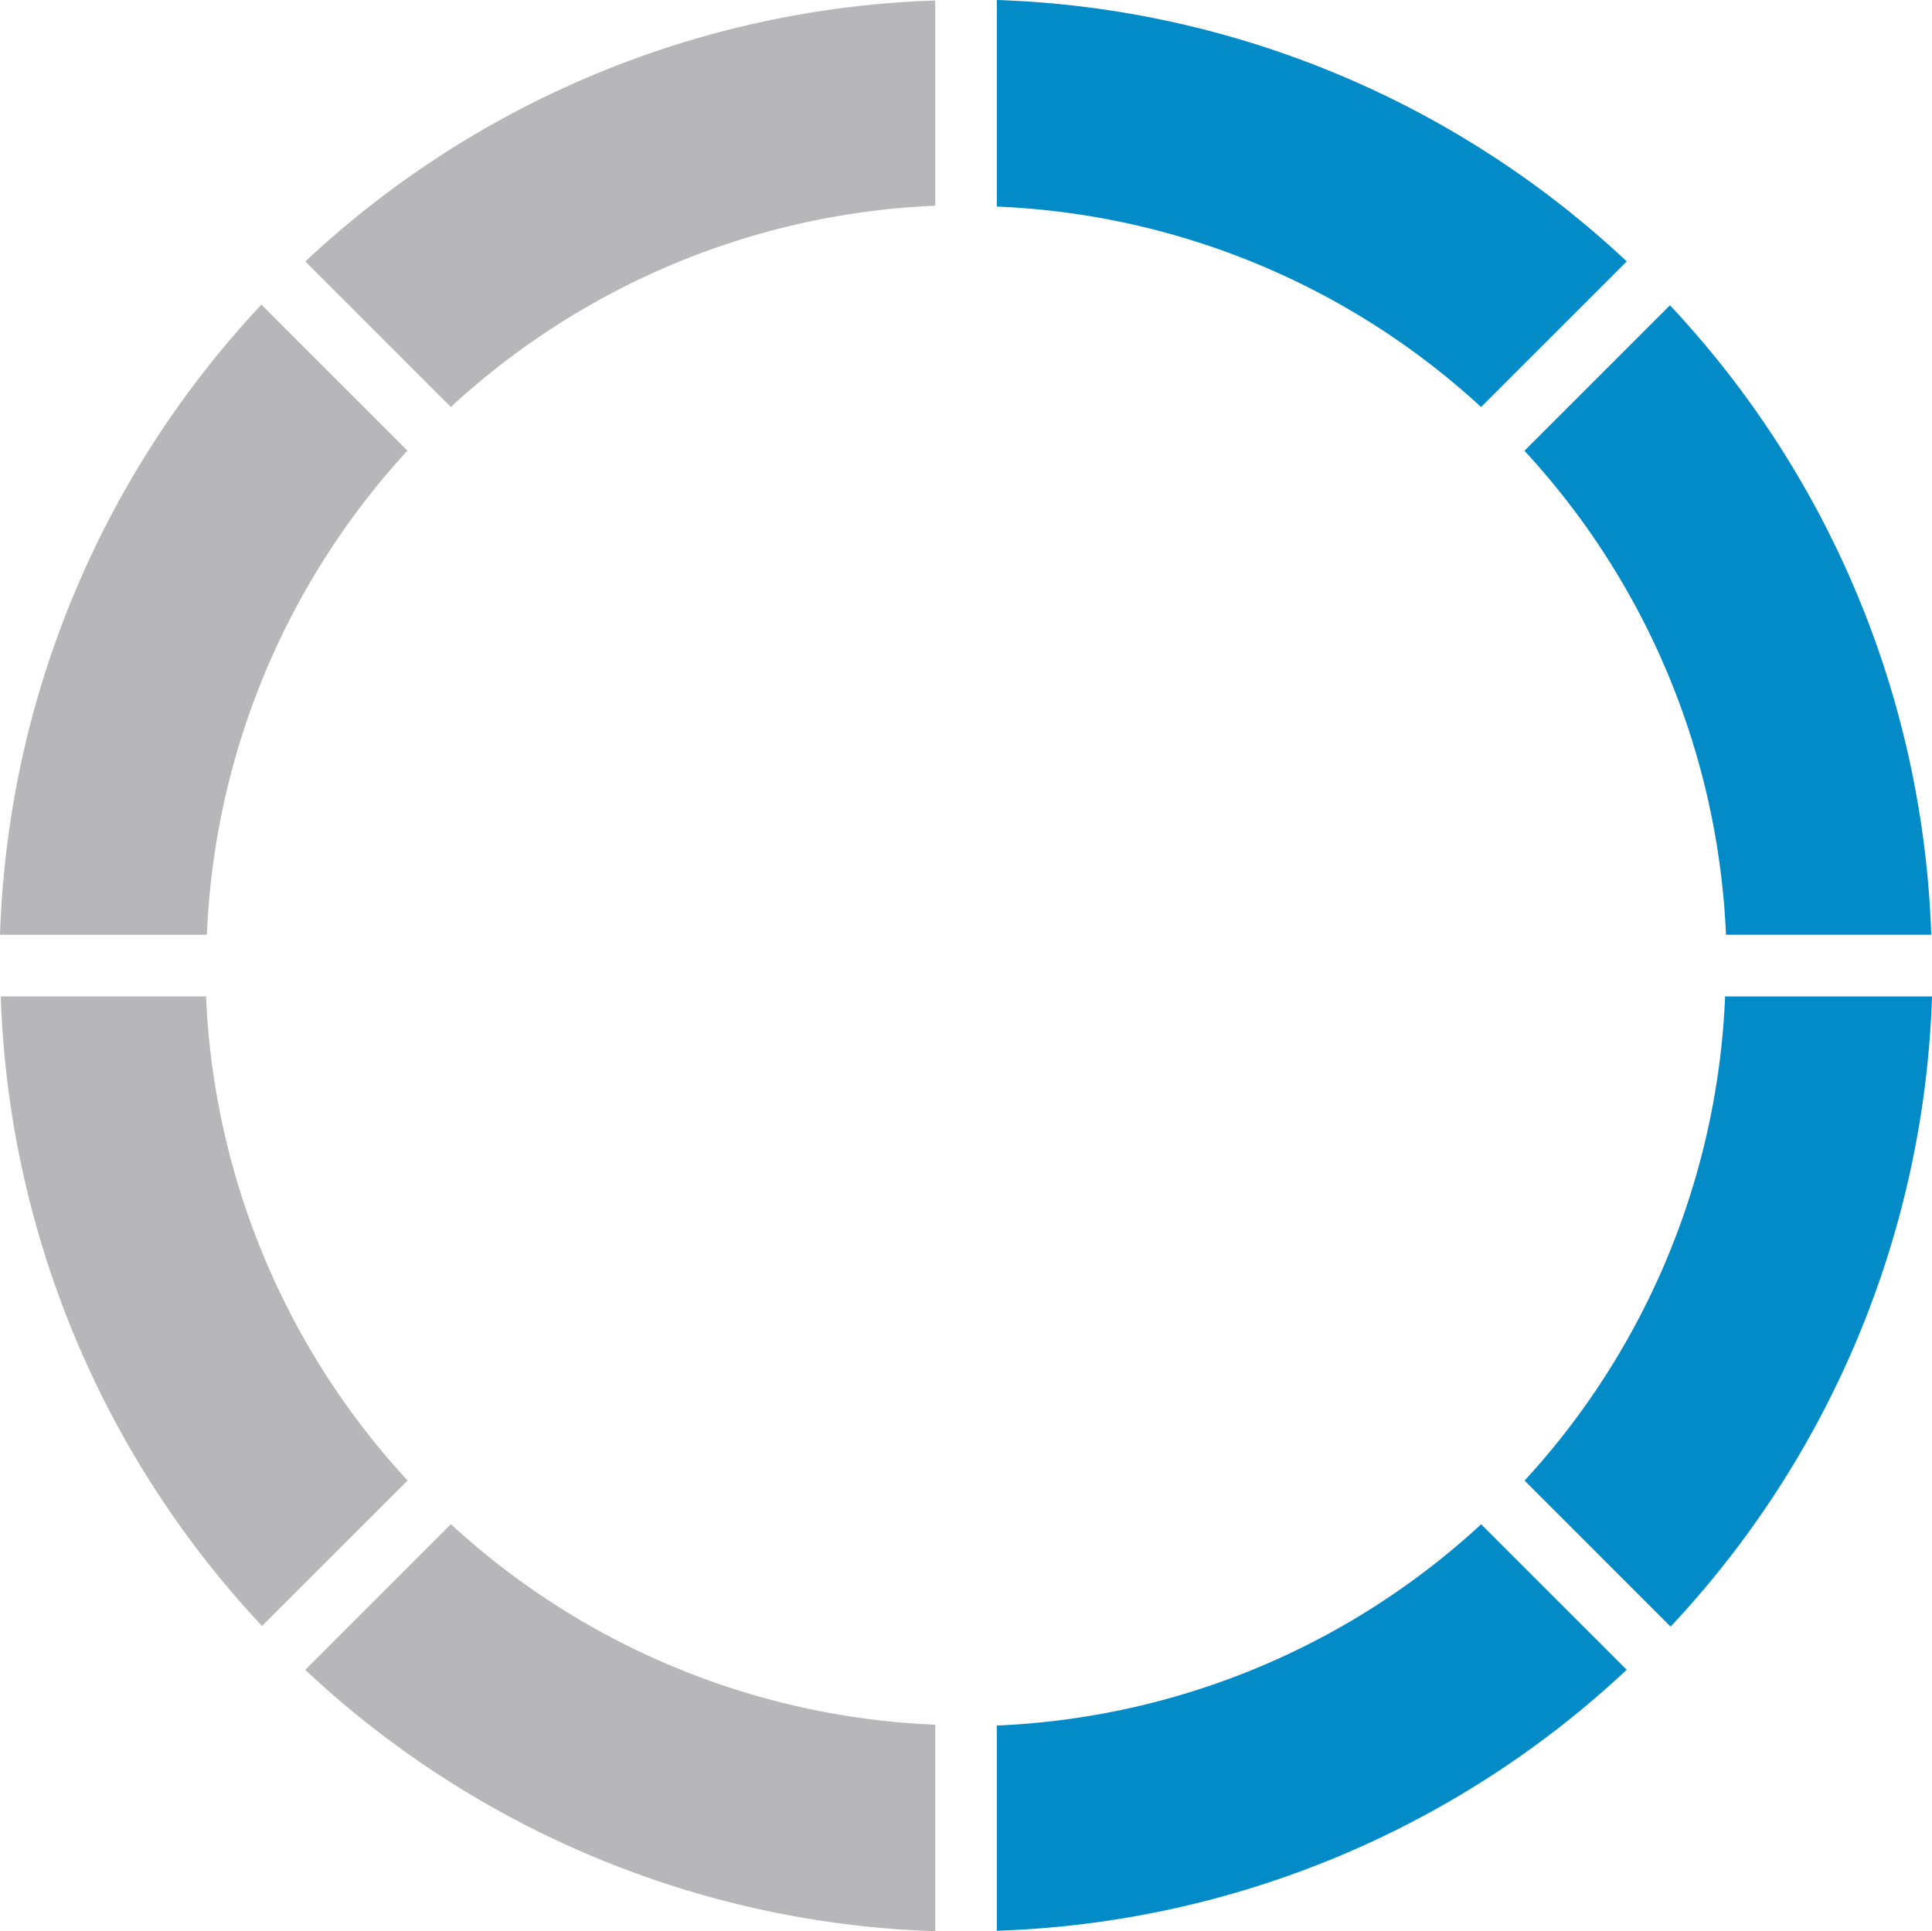 <?xml version="1.0" encoding="UTF-8" standalone="no"?>
<!-- Created with Inkscape (http://www.inkscape.org/) -->

<svg
   xmlns:dc="http://purl.org/dc/elements/1.1/"
   xmlns:cc="http://creativecommons.org/ns#"
   xmlns:rdf="http://www.w3.org/1999/02/22-rdf-syntax-ns#"
   xmlns:svg="http://www.w3.org/2000/svg"
   xmlns="http://www.w3.org/2000/svg"
   xmlns:sodipodi="http://sodipodi.sourceforge.net/DTD/sodipodi-0.dtd"
   xmlns:inkscape="http://www.inkscape.org/namespaces/inkscape"
   width="52.873mm"
   height="52.859mm"
   viewBox="0 0 52.873 52.859"
   version="1.1"
   id="svg7182"
   inkscape:version="0.92.2 5c3e80d, 2017-08-06"
   sodipodi:docname="anglais.svg">
  <defs
     id="defs7176" />
  <sodipodi:namedview
     id="base"
     pagecolor="#ffffff"
     bordercolor="#666666"
     borderopacity="1.0"
     inkscape:pageopacity="0.0"
     inkscape:pageshadow="2"
     inkscape:zoom="2.8"
     inkscape:cx="87.757687"
     inkscape:cy="87.878875"
     inkscape:document-units="mm"
     inkscape:current-layer="layer1"
     showgrid="false"
     fit-margin-top="0"
     fit-margin-left="0"
     fit-margin-right="0"
     fit-margin-bottom="0"
     inkscape:window-width="1920"
     inkscape:window-height="1016"
     inkscape:window-x="0"
     inkscape:window-y="27"
     inkscape:window-maximized="1" />
  <g
     inkscape:label="Calque 1"
     inkscape:groupmode="layer"
     id="layer1"
     transform="translate(-26.48,-28.666)">
    <g
       id="g7241"
       inkscape:export-xdpi="96"
       inkscape:export-ydpi="96">
      <path
         inkscape:connector-curvature="0"
         id="path7147"
         d="m 53.76,28.666 v 5.654 a 20.818,20.818 0 0 1 13.253,5.486 l 3.986,-3.985 A 26.46,26.46 0 0 0 53.76,28.666 Z"
         style="fill:#028bc6;fill-opacity:1;stroke:none;stroke-width:0.262;stroke-opacity:1" />
      <path
         inkscape:connector-curvature="0"
         id="path7145"
         d="m 52.074,28.68 a 26.46,26.46 0 0 0 -17.238,7.142 l 3.983,3.983 A 20.818,20.818 0 0 1 52.074,34.297 Z"
         style="fill:#b7b7b9;fill-opacity:1;stroke:none;stroke-width:0.262;stroke-opacity:1" />
      <path
         inkscape:connector-curvature="0"
         id="path7143"
         d="m 33.634,37.004 a 26.46,26.46 0 0 0 -7.154,17.247 h 5.662 a 20.818,20.818 0 0 1 5.488,-13.25 z"
         style="fill:#b7b7b9;fill-opacity:1;stroke:none;stroke-width:0.262;stroke-opacity:1" />
      <path
         inkscape:connector-curvature="0"
         id="path7141"
         d="m 72.182,37.022 -3.982,3.982 a 20.818,20.818 0 0 1 5.515,13.247 H 79.332 A 26.46,26.46 0 0 0 72.182,37.022 Z"
         style="fill:#028bc6;fill-opacity:1;stroke:none;stroke-width:0.262;stroke-opacity:1" />
      <path
         inkscape:connector-curvature="0"
         id="path7139"
         d="m 26.501,55.939 a 26.46,26.46 0 0 0 7.15,17.23 L 37.634,69.187 A 20.818,20.818 0 0 1 32.119,55.939 Z"
         style="fill:#b7b7b9;fill-opacity:1;stroke:none;stroke-width:0.262;stroke-opacity:1" />
      <path
         inkscape:connector-curvature="0"
         id="path7137"
         d="m 73.691,55.939 a 20.818,20.818 0 0 1 -5.488,13.251 l 3.996,3.997 a 26.46,26.46 0 0 0 7.154,-17.248 z"
         style="fill:#028bc6;fill-opacity:1;stroke:none;stroke-width:0.262;stroke-opacity:1" />
      <path
         inkscape:connector-curvature="0"
         id="path7135"
         d="m 38.82,70.384 -3.986,3.986 a 26.46,26.46 0 0 0 17.24,7.155 V 75.871 A 20.818,20.818 0 0 1 38.82,70.384 Z"
         style="fill:#b7b7b9;fill-opacity:1;stroke:none;stroke-width:0.262;stroke-opacity:1" />
      <path
         inkscape:connector-curvature="0"
         id="path6265"
         d="m 67.015,70.386 a 20.818,20.818 0 0 1 -13.255,5.508 v 5.617 a 26.46,26.46 0 0 0 17.238,-7.143 z"
         style="fill:#028bc6;fill-opacity:1;stroke:none;stroke-width:0.262;stroke-opacity:1" />
    </g>
  </g>
</svg>
